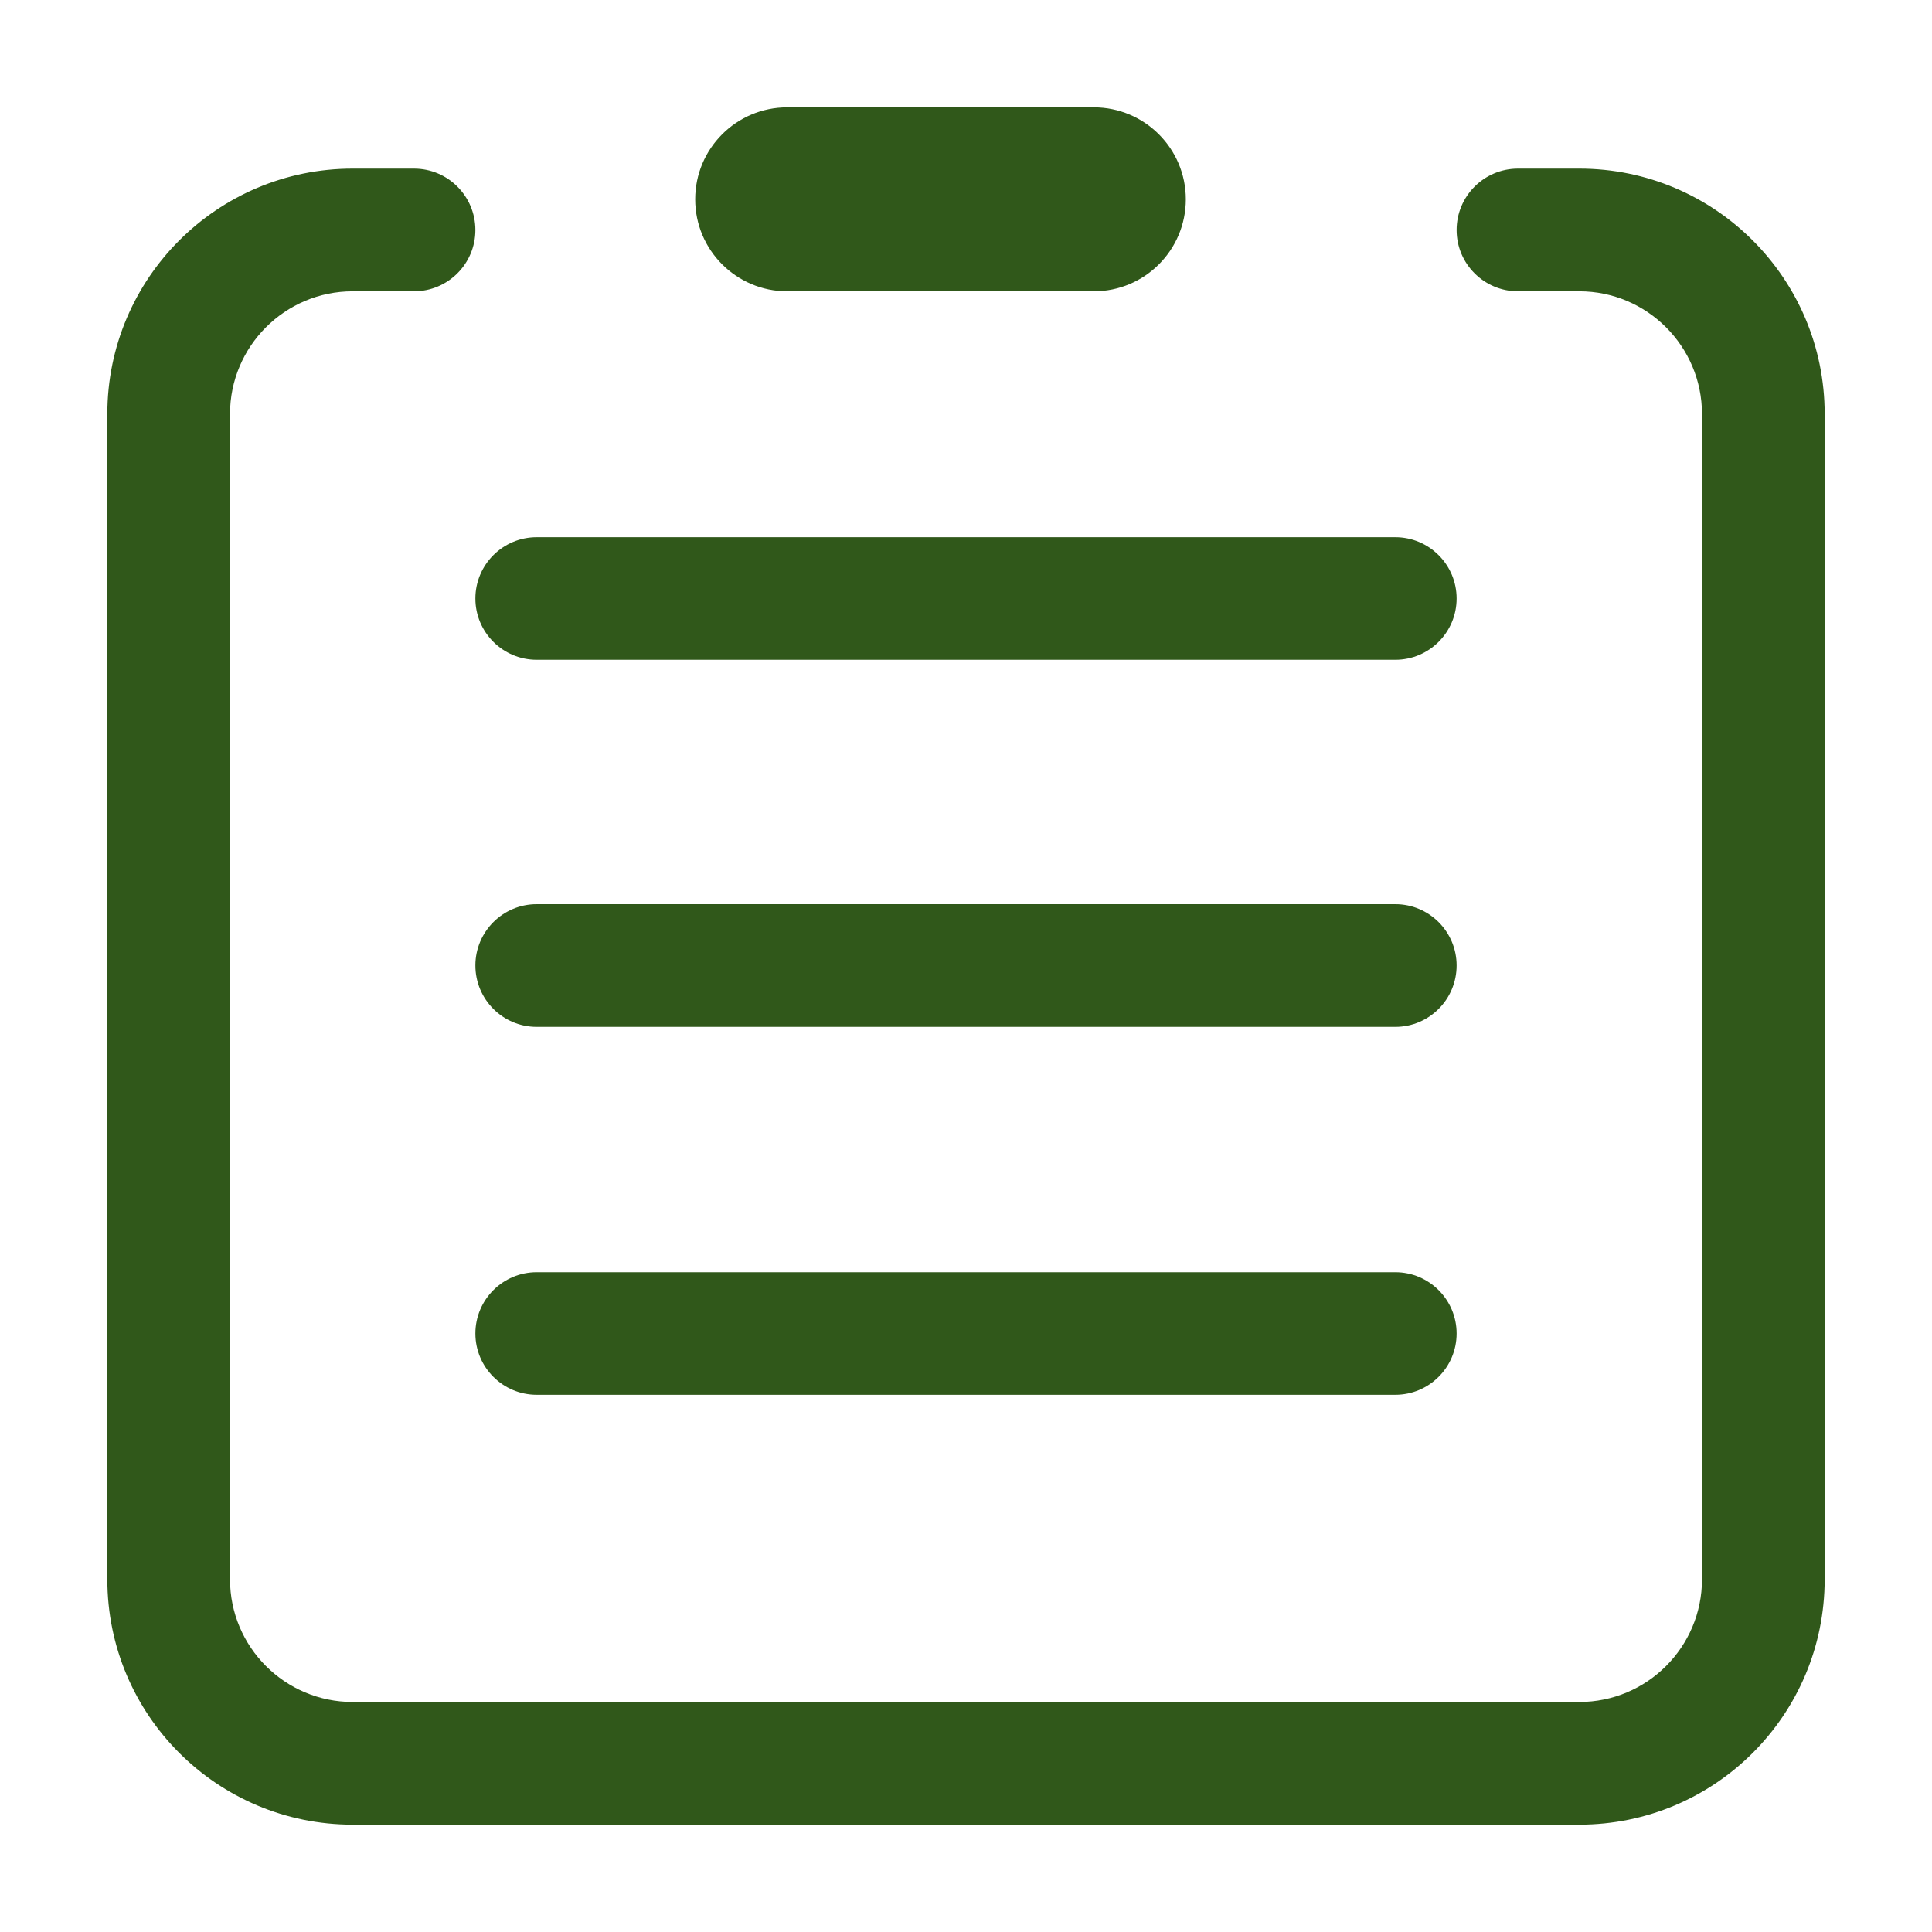 <svg width="18" height="18" viewBox="0 0 18 18" fill="rgb(48, 88, 26)" xmlns="http://www.w3.org/2000/svg">
<path d="M5 6.147H13C13.315 6.147 13.571 5.891 13.571 5.576C13.571 5.261 13.315 5.005 13 5.005H5C4.685 5.005 4.429 5.261 4.429 5.576C4.429 5.891 4.685 6.147 5 6.147ZM13 8.424H5C4.685 8.424 4.429 8.68 4.429 8.995C4.429 9.311 4.685 9.567 5 9.567H13C13.315 9.567 13.571 9.311 13.571 8.995C13.571 8.68 13.315 8.424 13 8.424ZM13 11.853H5C4.685 11.853 4.429 12.109 4.429 12.424C4.429 12.739 4.685 12.995 5 12.995H13C13.315 12.995 13.571 12.739 13.571 12.424C13.571 12.109 13.315 11.853 13 11.853ZM7.334 2.714H10.191C10.665 2.714 11.048 2.33 11.048 1.857C11.048 1.384 10.664 1 10.191 1H7.334C6.861 1 6.477 1.384 6.477 1.857C6.477 2.33 6.861 2.714 7.334 2.714ZM14.714 1.571H14.143C13.827 1.571 13.571 1.827 13.571 2.143C13.571 2.458 13.827 2.714 14.143 2.714H14.714C15.345 2.714 15.857 3.227 15.857 3.857V14.714C15.857 15.345 15.345 15.857 14.714 15.857H3.286C2.655 15.857 2.143 15.345 2.143 14.714V3.857C2.143 3.227 2.655 2.714 3.286 2.714H3.857C4.173 2.714 4.429 2.458 4.429 2.143C4.429 1.827 4.173 1.571 3.857 1.571H3.286C2.023 1.571 1 2.595 1 3.857V14.714C1 15.977 2.023 17 3.286 17H14.714C15.977 17 17 15.977 17 14.714V3.857C17 2.595 15.977 1.571 14.714 1.571Z"  stroke-width="0.2"/>
</svg>
